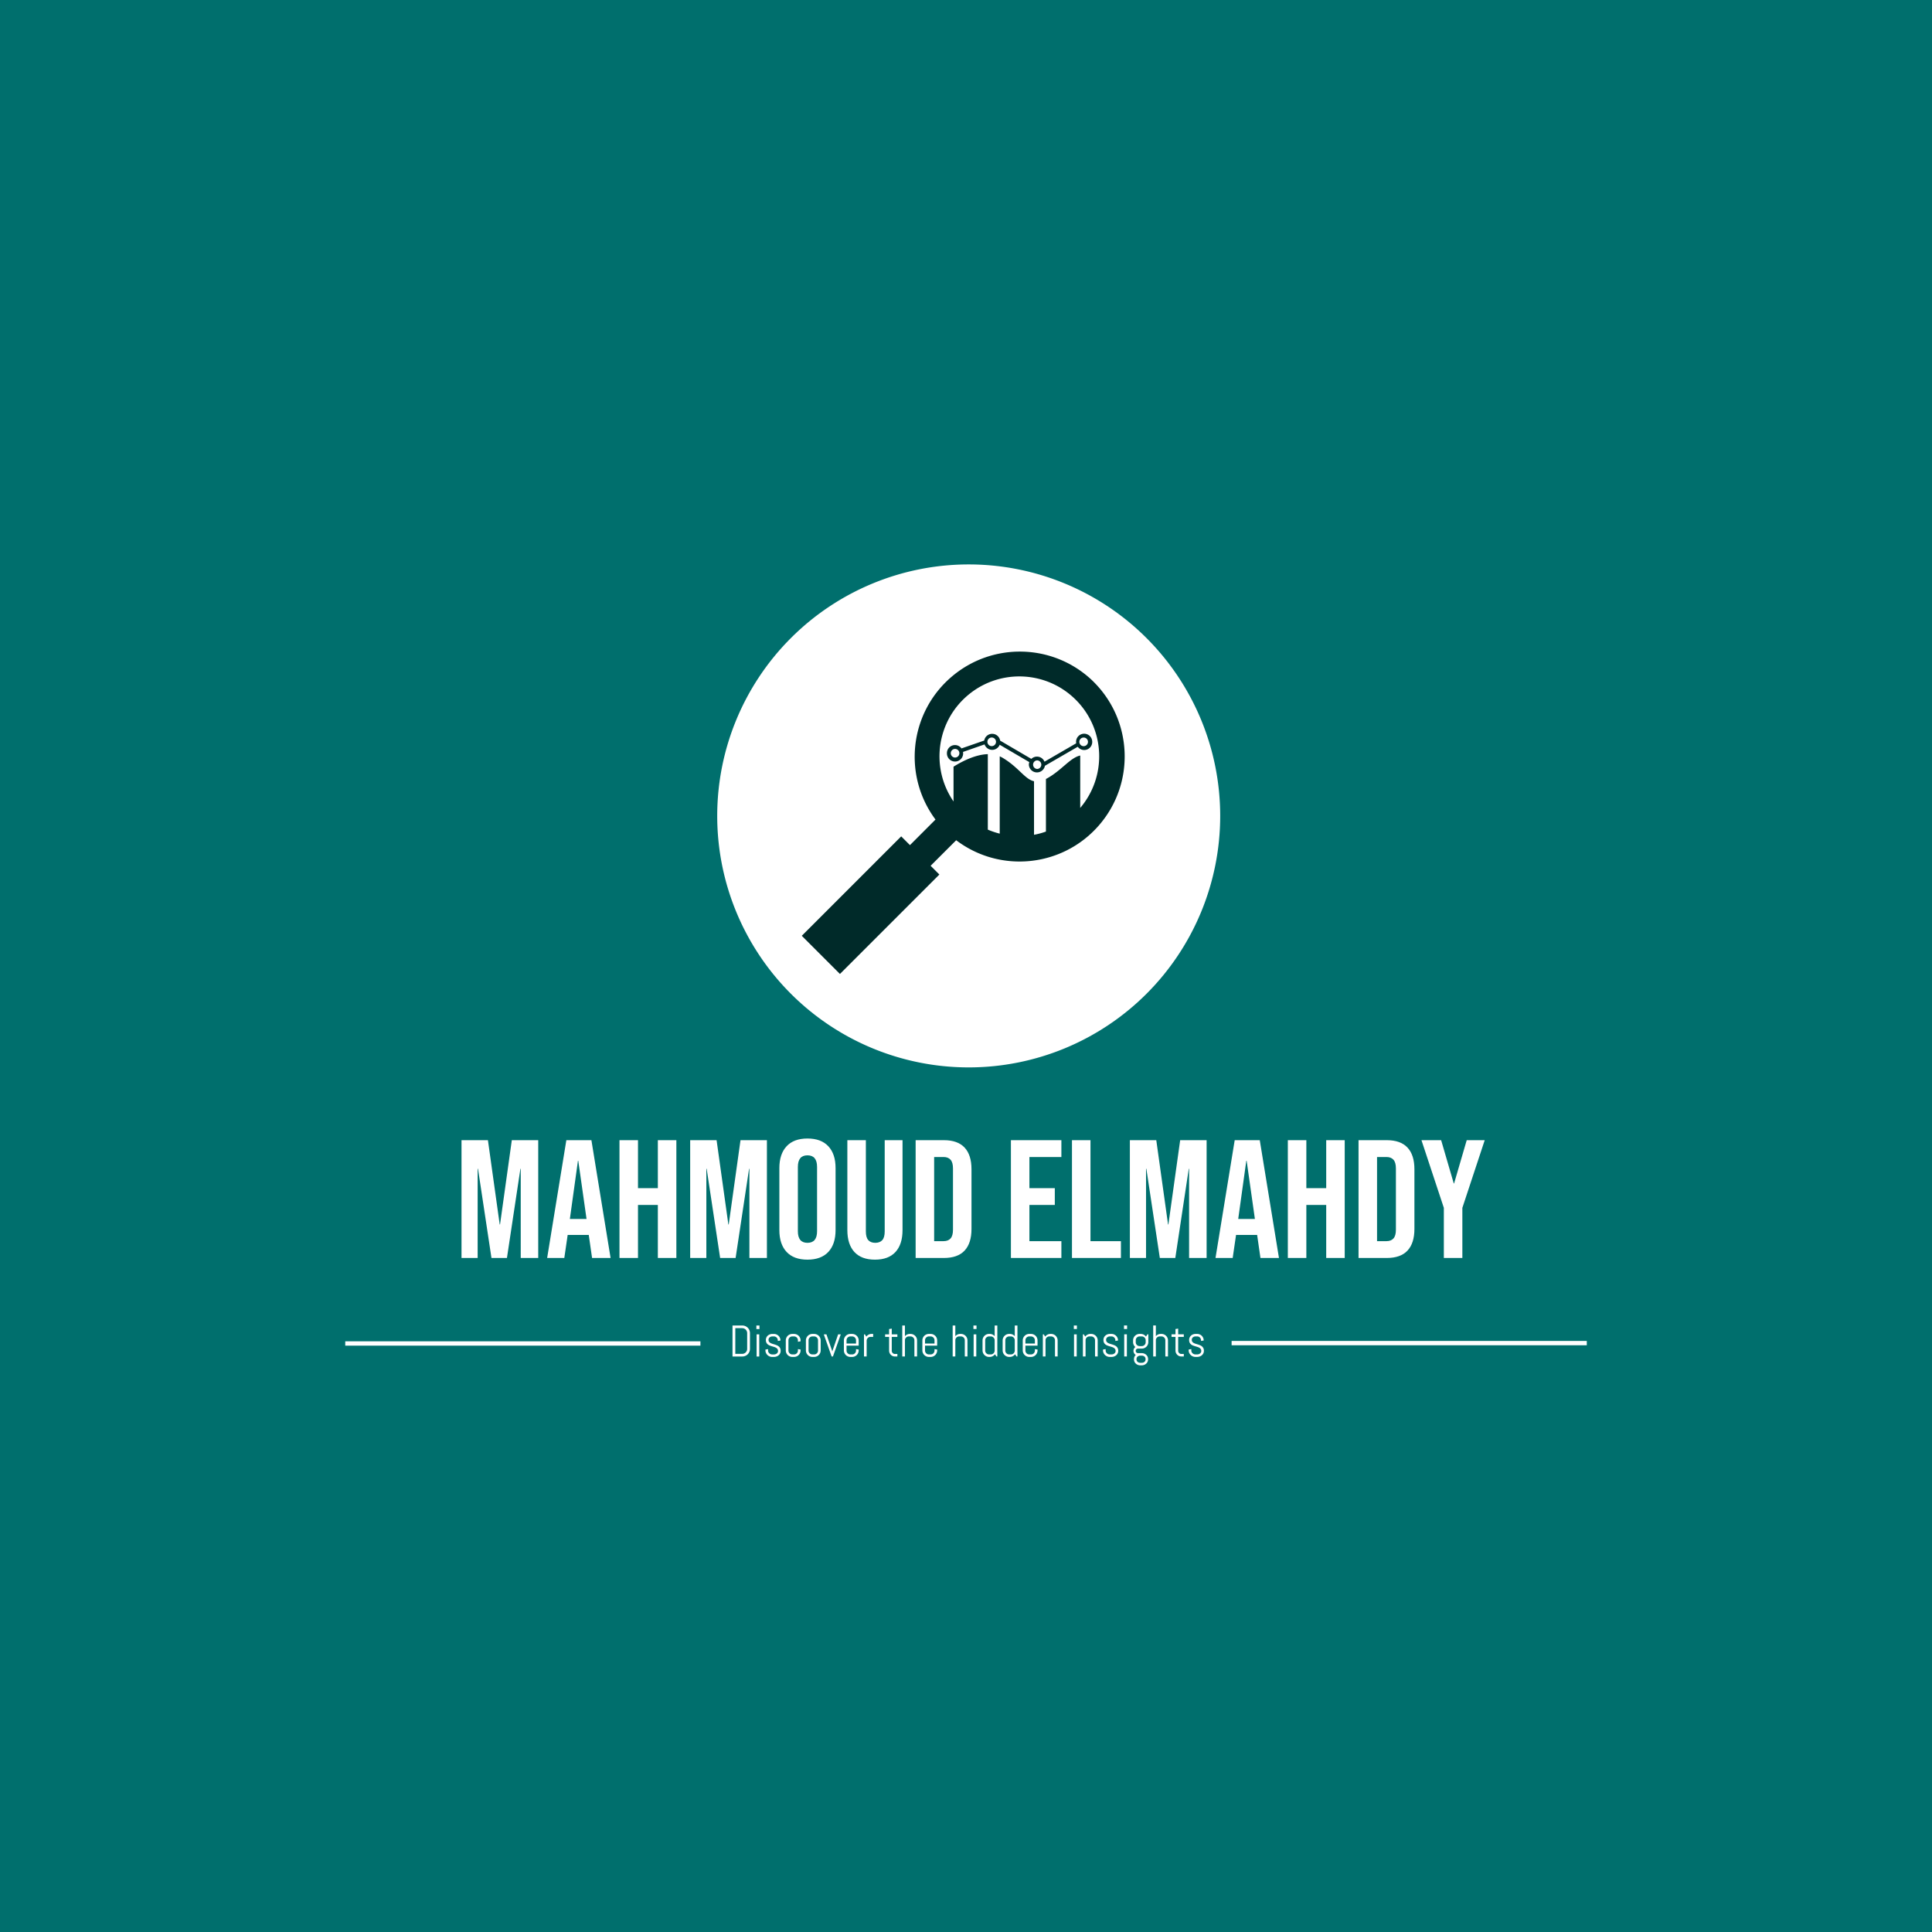 <svg xmlns="http://www.w3.org/2000/svg" xml:space="preserve" width="1500" height="1500" data-id="lg_PPBaGrZpIlM8KSaonv" data-version="1" viewBox="0 0 1500 1500"><path fill="#006f6d" stroke="transparent" d="M0 0h1500v1500H0z"/><g data-padding="20"><g transform="translate(-569.073 -575.364)scale(1.719)"><path fill="#444" stroke="#fff" stroke-width="1.96" d="M486.984 941.5H647.4m239.914-.17h160.416"/><rect width="465.103" height="85.88" x="134.43" y="328.1" fill="none" rx="0" ry="0" transform="translate(401.57 507.97)"/><path fill="#fff" d="M539.492 902.88v-53.2h11.93l5.32 38.08h.15l5.32-38.08h11.93v53.2h-7.9V862.6h-.15l-6.08 40.28h-6.99l-6.08-40.28h-.16v40.28Zm38.68 0 8.67-53.2h11.32l8.66 53.2h-8.36l-1.52-10.56v.15h-9.5l-1.52 10.41Zm10.26-17.63h7.53l-3.73-26.29h-.15Zm22.41 17.63v-53.2h8.36v21.66h8.97v-21.66h8.36v53.2h-8.36v-23.94h-8.97v23.94Zm31.93 0v-53.2h11.93l5.32 38.08h.16l5.32-38.08h11.93v53.2h-7.91V862.6h-.15l-6.08 40.28h-6.99l-6.08-40.28h-.15v40.28Zm52.97.76q-6.15 0-9.42-3.49-3.27-3.5-3.27-9.88V862.3q0-6.38 3.27-9.88t9.42-3.5q6.16 0 9.43 3.5t3.27 9.88v27.97q0 6.38-3.27 9.88-3.27 3.49-9.43 3.49m0-7.6q4.34 0 4.34-5.24v-29.03q0-5.25-4.34-5.25-4.33 0-4.33 5.25v29.03q0 5.24 4.33 5.24m30.48 7.6q-6.08 0-9.27-3.45-3.19-3.46-3.19-9.92v-40.59h8.36v41.2q0 2.73 1.1 3.95 1.1 1.21 3.15 1.21t3.16-1.21q1.1-1.22 1.1-3.95v-41.2h8.05v40.59q0 6.46-3.19 9.92-3.19 3.45-9.27 3.45m18.38-.76v-53.2h12.77q6.23 0 9.35 3.35 3.11 3.34 3.11 9.8v26.91q0 6.46-3.11 9.8-3.12 3.34-9.35 3.34Zm8.36-7.6h4.26q2.05 0 3.15-1.21 1.1-1.22 1.1-3.95v-27.67q0-2.73-1.1-3.95t-3.15-1.22h-4.26Zm34.67 7.6v-53.2h22.8v7.6h-14.44v14.06h11.47v7.6h-11.47v16.34h14.44v7.6Zm27.58 0v-53.2h8.36v45.6h13.75v7.6Zm26.15 0v-53.2h11.93l5.32 38.08h.15l5.32-38.08h11.94v53.2h-7.91V862.6h-.15l-6.08 40.28h-6.99l-6.08-40.28h-.15v40.28Zm38.68 0 8.67-53.2h11.32l8.67 53.2h-8.36l-1.52-10.56v.15h-9.5l-1.52 10.41Zm10.26-17.63h7.53l-3.73-26.29h-.15Zm22.41 17.63v-53.2h8.36v21.66h8.97v-21.66h8.36v53.2h-8.36v-23.94h-8.97v23.94Zm31.93 0v-53.2h12.77q6.23 0 9.35 3.35 3.12 3.34 3.12 9.8v26.91q0 6.46-3.12 9.8t-9.35 3.34Zm8.36-7.6h4.26q2.05 0 3.15-1.21 1.11-1.22 1.11-3.95v-27.67q0-2.73-1.11-3.95-1.1-1.22-3.15-1.22h-4.26Zm30.17 7.6v-22.64l-10.11-30.56h8.89l5.7 19.54h.15l5.7-19.54h8.13l-10.1 30.56v22.64Z"/><rect width="220.42" height="22.6" x="256.772" y="359.74" fill="none" rx="0" ry="0" transform="translate(401.08 570.06)"/><path fill="#fff" d="M669.772 943.95q0 .71-.27 1.33-.27.63-.74 1.1t-1.1.73q-.63.27-1.34.27h-4.43v-14h4.43q.71 0 1.34.27t1.1.73q.47.47.74 1.1t.27 1.35Zm-1.26 0v-7.12q0-.47-.18-.88-.17-.4-.48-.71t-.71-.48q-.41-.18-.88-.18h-3.11v11.6h3.11q.47 0 .88-.17.4-.18.71-.48.31-.31.48-.71.18-.41.18-.87m5.55-8.97h-1.39v-1.6h1.39Zm-.09 12.4h-1.2v-10h1.2Zm9.66-2.54q0 .61-.24 1.11-.24.51-.66.87t-.98.56q-.55.2-1.15.2h-.8q-.61 0-1.16-.23t-.97-.63q-.41-.4-.66-.94t-.25-1.14v-.4l1.2-.2v.67q0 .36.15.68.15.31.41.55.25.23.58.37.34.14.7.14h.8q.36 0 .69-.11t.59-.31.41-.48q.15-.29.15-.65 0-.53-.23-.88-.24-.34-.62-.57-.39-.23-.88-.38t-1.01-.3-1.01-.35q-.49-.19-.88-.51t-.62-.8q-.24-.48-.24-1.19 0-.6.24-1.11.23-.5.63-.86t.94-.56q.53-.2 1.13-.2h.71q.6 0 1.14.23t.94.63.63.93q.23.54.23 1.15v.04l-1.2.19v-.3q0-.36-.14-.68t-.37-.55q-.24-.24-.55-.37-.32-.14-.68-.14h-.71q-.36 0-.67.11-.32.11-.56.31-.23.2-.37.48-.13.28-.13.64 0 .52.23.85t.62.55.88.38l1.01.31q.51.16 1 .36.49.21.88.53t.62.81q.23.48.23 1.19m9-.2q0 .6-.23 1.14t-.63.94-.94.63-1.14.23h-.8q-.61 0-1.14-.23-.54-.23-.94-.63t-.63-.94-.23-1.14v-4.51q0-.61.23-1.15.23-.53.63-.93t.94-.63q.53-.23 1.14-.23h.8q.6 0 1.14.23t.94.63.63.93q.23.54.23 1.15v.4l-1.2.19v-.66q0-.36-.14-.68t-.37-.55q-.23-.24-.55-.37-.32-.14-.68-.14h-.8q-.36 0-.68.14-.32.13-.55.37-.24.23-.37.55-.14.32-.14.68v4.65q0 .36.14.68.13.31.37.55.23.23.55.37t.68.14h.8q.36 0 .68-.14t.55-.37q.23-.24.37-.55.14-.32.14-.68v-.67l1.2.2Zm9.08 0q0 .6-.23 1.14t-.63.94-.94.63q-.53.23-1.14.23h-.8q-.6 0-1.14-.23t-.94-.63-.63-.94-.23-1.14v-4.51q0-.61.23-1.15.23-.53.63-.93t.94-.63 1.14-.23h.8q.61 0 1.14.23.54.23.94.63t.63.93q.23.54.23 1.15Zm-1.2.07v-4.65q0-.36-.14-.68-.13-.32-.37-.55-.23-.24-.55-.37-.32-.14-.68-.14h-.8q-.36 0-.68.14-.32.13-.55.37-.23.23-.37.55t-.14.68v4.65q0 .36.14.68.14.31.37.55.23.23.55.37t.68.14h.8q.36 0 .68-.14t.55-.37q.24-.24.37-.55.14-.32.14-.68m10.28-7.33-3.54 10h-.6l-3.54-10h1.2l2.61 7.58.04.52.03-.52 2.6-7.58Zm8.08 7.26q0 .6-.23 1.14t-.63.94-.94.63q-.53.23-1.14.23h-.8q-.61 0-1.14-.23-.54-.23-.94-.63t-.63-.94-.23-1.14v-4.51q0-.61.23-1.15.23-.53.63-.93t.94-.63q.53-.23 1.14-.23h.8q.61 0 1.14.23.54.23.94.63t.63.93q.23.54.23 1.15v2.35h-5.48v2.23q0 .36.14.68.13.31.37.55.23.23.55.37t.68.14h.8q.36 0 .68-.14t.55-.37q.23-.24.37-.55.14-.32.14-.68v-.67l1.2.2Zm-1.2-3.1v-1.48q0-.36-.14-.68t-.37-.55q-.23-.24-.55-.37-.32-.14-.68-.14h-.8q-.36 0-.68.14-.32.13-.55.37-.24.23-.37.55-.14.32-.14.68v1.48Zm7.74-3.01h-1.2q-.36 0-.68.13-.32.14-.55.37-.23.24-.37.55-.14.32-.14.68v7.12h-1.2v-10h.4l.66 1.02q.41-.56 1.03-.89.62-.32 1.35-.32h.7Zm10.94 8.85h-1.09q-.55 0-1.03-.2-.49-.21-.84-.57-.36-.36-.57-.84t-.21-1.02v-6.22h-1.8v-1.15h1.8v-2.4l1.2-.19v2.59h2.54v1.15h-2.54v6.27q0 .31.11.57.12.25.31.45.2.2.46.31t.57.11h1.09Zm8.89 0h-1.2v-7.32q0-.36-.14-.68t-.37-.55q-.24-.24-.55-.37-.32-.14-.68-.14h-.8q-.37 0-.68.14-.32.13-.55.37-.24.23-.38.55-.13.32-.13.68v7.32h-1.2v-14h1.2v4.84q.41-.49.98-.76.58-.27 1.25-.27h.31q.6 0 1.14.23t.94.63.63.93q.23.54.23 1.15Zm9.08-2.74q0 .6-.23 1.14t-.63.94-.94.63-1.14.23h-.8q-.61 0-1.14-.23-.54-.23-.94-.63t-.63-.94-.23-1.14v-4.51q0-.61.23-1.15.23-.53.63-.93t.94-.63q.53-.23 1.14-.23h.8q.6 0 1.14.23t.94.63.63.93q.23.54.23 1.15v2.35h-5.48v2.23q0 .36.14.68.13.31.37.55.23.23.55.37t.68.14h.8q.36 0 .68-.14t.55-.37q.23-.24.37-.55.14-.32.14-.68v-.67l1.2.2Zm-1.2-3.1v-1.48q0-.36-.14-.68t-.37-.55q-.23-.24-.55-.37-.32-.14-.68-.14h-.8q-.36 0-.68.14-.32.13-.55.37-.24.23-.37.55-.14.32-.14.68v1.48Zm14.88 5.84h-1.2v-7.32q0-.36-.14-.68-.13-.32-.37-.55-.23-.24-.55-.37-.32-.14-.68-.14h-.8q-.36 0-.68.14-.32.13-.55.37-.24.23-.37.55-.14.32-.14.68v7.32h-1.2v-14h1.2v4.84q.41-.49.99-.76.57-.27 1.25-.27h.3q.61 0 1.14.23.54.23.94.63t.63.93q.23.54.23 1.15Zm4.09-12.4h-1.39v-1.6h1.39Zm-.1 12.4h-1.2v-10h1.2Zm9.5 0h-.4l-.67-1.01q-.41.55-1.02.88-.62.33-1.35.33h-.3q-.61 0-1.15-.23-.53-.23-.93-.63t-.63-.94-.23-1.14v-4.51q0-.61.23-1.15.23-.53.63-.93t.93-.63q.54-.23 1.15-.23h.3q.67 0 1.25.27t.99.76v-4.84h1.2Zm-1.2-2.67v-4.65q0-.36-.14-.68t-.37-.55q-.24-.24-.55-.37-.32-.14-.68-.14h-.8q-.37 0-.68.14-.32.13-.55.37-.24.23-.38.55-.13.32-.13.68v4.65q0 .36.13.68.14.31.38.55.23.23.55.37.31.14.68.14h.8q.36 0 .68-.14.31-.14.55-.37.23-.24.37-.55.14-.32.14-.68m10.28 2.67h-.4l-.67-1.01q-.41.55-1.02.88-.62.33-1.35.33h-.3q-.61 0-1.14-.23-.54-.23-.94-.63t-.63-.94-.23-1.14v-4.51q0-.61.23-1.15.23-.53.63-.93t.94-.63q.53-.23 1.14-.23h.3q.67 0 1.25.27t.99.76v-4.84h1.2Zm-1.2-2.67v-4.65q0-.36-.14-.68t-.37-.55q-.23-.24-.55-.37-.32-.14-.68-.14h-.8q-.36 0-.68.14-.32.13-.55.37-.24.23-.37.55-.14.32-.14.68v4.65q0 .36.14.68.13.31.37.55.23.23.55.37t.68.14h.8q.36 0 .68-.14t.55-.37q.23-.24.37-.55.14-.32.14-.68m10.28-.07q0 .6-.23 1.14t-.63.94-.94.63q-.53.23-1.14.23h-.8q-.61 0-1.14-.23-.54-.23-.94-.63t-.63-.94-.23-1.14v-4.51q0-.61.23-1.15.23-.53.63-.93t.94-.63q.53-.23 1.14-.23h.8q.61 0 1.14.23.54.23.94.63t.63.93q.23.54.23 1.15v2.35h-5.48v2.23q0 .36.14.68.14.31.37.55.23.23.55.37t.68.14h.8q.36 0 .68-.14t.55-.37q.24-.24.37-.55.14-.32.14-.68v-.67l1.2.2Zm-1.2-3.1v-1.48q0-.36-.14-.68-.13-.32-.37-.55-.23-.24-.55-.37-.32-.14-.68-.14h-.8q-.36 0-.68.14-.32.13-.55.37-.23.23-.37.55t-.14.68v1.48Zm10.28 5.84h-1.2v-7.32q0-.36-.14-.68-.13-.32-.37-.55-.23-.24-.55-.37-.32-.14-.68-.14h-.8q-.36 0-.68.14-.31.13-.55.37-.23.23-.37.55t-.14.68v7.32h-1.2v-10h.4l.66 1.02q.41-.56 1.03-.89.62-.32 1.35-.32h.3q.61 0 1.15.23.53.23.93.63t.63.93q.23.54.23 1.15Zm8.7-12.4h-1.39v-1.6h1.39Zm-.09 12.4h-1.21v-10h1.21Zm9.48 0h-1.2v-7.32q0-.36-.14-.68t-.37-.55q-.23-.24-.55-.37-.32-.14-.68-.14h-.8q-.36 0-.68.14-.32.13-.55.37-.24.23-.37.55-.14.32-.14.68v7.32h-1.2v-10h.4l.65 1.02q.41-.56 1.03-.89.62-.32 1.36-.32h.3q.6 0 1.14.23t.94.63.63.93q.23.54.23 1.15Zm9.28-2.54q0 .61-.25 1.11-.24.51-.66.87t-.97.56q-.56.2-1.16.2h-.8q-.61 0-1.16-.23t-.97-.63q-.41-.4-.66-.94t-.25-1.14v-.4l1.2-.2v.67q0 .36.15.68.15.31.41.55.25.23.58.37.34.14.7.14h.8q.36 0 .69-.11t.59-.31.41-.48q.15-.29.15-.65 0-.53-.23-.88-.23-.34-.62-.57t-.88-.38-1.01-.3-1.01-.35q-.49-.19-.88-.51t-.62-.8-.23-1.19q0-.6.23-1.11.23-.5.64-.86.4-.36.93-.56t1.14-.2h.7q.6 0 1.14.23t.94.63.63.93q.23.54.23 1.15v.04l-1.2.19v-.3q0-.36-.14-.68t-.37-.55q-.24-.24-.55-.37-.32-.14-.68-.14h-.7q-.37 0-.68.11-.32.11-.55.31-.24.2-.38.48-.13.28-.13.64 0 .52.23.85.24.33.62.55.39.22.88.38l1.01.31q.51.16 1 .36.5.21.88.53.39.32.62.81.24.48.24 1.19m4-9.86h-1.4v-1.6h1.4Zm-.1 12.4h-1.2v-10h1.2Zm9.58 1.26q0 .61-.23 1.12-.23.5-.63.86-.4.37-.93.57-.54.2-1.15.2h-.5q-.6 0-1.14-.2t-.94-.57q-.4-.36-.63-.86-.22-.51-.22-1.12v-.04q0-.58.21-1.07t.59-.85q-.47-.28-.75-.77-.28-.48-.28-1.07 0-.52.23-.98.22-.45.61-.74-.47-.41-.74-.98-.28-.58-.28-1.26v-.75q0-.61.23-1.15.23-.53.63-.93t.94-.63 1.14-.23h.5q.73 0 1.35.32.62.33 1.04.89l.65-1.02h.4v3.5q0 .6-.23 1.14t-.63.94-.94.63q-.53.23-1.14.23h-1.74q-.2 0-.39.08-.18.08-.33.22-.14.14-.22.33-.07.19-.07.39 0 .21.07.39.08.19.22.33.15.14.33.22.19.08.39.08h1.64q.61 0 1.15.2.53.2.93.56t.63.87.23 1.11Zm-1.09-7.69v-.89q0-.36-.14-.68t-.37-.55q-.24-.24-.56-.37-.32-.14-.68-.14h-1q-.36 0-.67.14-.32.13-.56.37-.23.23-.37.55-.13.32-.13.68v.89q0 .36.13.68.14.31.37.55.24.23.56.37.31.14.67.14h1q.36 0 .68-.14t.56-.37q.23-.24.37-.55.14-.32.14-.68m-.05 7.75v-.16q0-.36-.14-.64-.13-.29-.37-.49-.23-.19-.55-.3t-.68-.11h-.61q-.37 0-.68.11-.32.11-.55.3-.24.2-.38.49-.13.28-.13.64v.16q0 .36.13.65.14.28.38.48.23.2.55.31.31.1.68.1h.61q.36 0 .68-.1.32-.11.55-.31.24-.2.37-.48.14-.29.14-.65m10.13-1.32h-1.2v-7.32q0-.36-.14-.68t-.37-.55q-.24-.24-.55-.37-.32-.14-.68-.14h-.8q-.37 0-.68.14-.32.13-.55.37-.24.23-.38.55-.13.32-.13.68v7.32h-1.2v-14h1.2v4.84q.41-.49.98-.76.58-.27 1.25-.27h.31q.6 0 1.14.23t.94.63.63.93q.23.54.23 1.15Zm7.14 0h-1.1q-.55 0-1.03-.2-.48-.21-.84-.57t-.57-.84-.21-1.02v-6.22h-1.79v-1.15h1.79v-2.4l1.21-.19v2.59h2.54v1.15h-2.54v6.27q0 .31.11.57.11.25.31.45.19.2.45.31.27.11.57.11h1.1Zm9.08-2.54q0 .61-.25 1.11-.24.51-.66.87t-.97.56-1.16.2h-.8q-.61 0-1.16-.23t-.96-.63q-.42-.4-.67-.94t-.25-1.14v-.4l1.2-.2v.67q0 .36.15.68.16.31.41.55.25.23.59.37.33.14.69.14h.8q.36 0 .69-.11.34-.11.59-.31.26-.2.41-.48.16-.29.16-.65 0-.53-.24-.88-.23-.34-.62-.57-.38-.23-.88-.38-.49-.15-1.01-.3t-1.01-.35q-.49-.19-.88-.51-.38-.32-.62-.8-.23-.48-.23-1.19 0-.6.23-1.11.24-.5.64-.86t.93-.56 1.14-.2h.7q.61 0 1.14.23.54.23.94.63t.63.93q.23.54.23 1.15v.04l-1.2.19v-.3q0-.36-.14-.68t-.37-.55q-.23-.24-.55-.37-.32-.14-.68-.14h-.7q-.36 0-.68.11t-.55.31q-.24.2-.37.48-.14.28-.14.64 0 .52.23.85.24.33.62.55.39.22.88.38.5.15 1.01.31t1 .36q.5.21.88.53.39.32.62.81.24.48.24 1.19m-106.22-355.207a113.587 113.587 0 1 0 0 227.174 113.587 113.587 0 1 0 0-227.174"/><path fill="#002a29" d="M820.686 666.095a3.66 3.66 0 0 0-3.564 4.326l-14.32 8.31a3.66 3.66 0 0 0-5.946-1.263l-14.078-8.246a3.645 3.645 0 0 0-7.193-.049l-10.27 3.564a3.629 3.629 0 0 0-6.578 2.171 3.661 3.661 0 1 0 7.258-.583l9.736-3.402a3.645 3.645 0 0 0 6.836.162l13.382 7.84q-.195.552-.211 1.135a3.661 3.661 0 0 0 7.258.518l14.823-8.586a3.629 3.629 0 0 0 6.544-2.235 3.66 3.66 0 0 0-3.66-3.662m-58.288 10.757a1.944 1.944 0 1 1 0-3.888 1.944 1.944 0 0 1 0 3.888m16.783-5.168a1.944 1.944 0 1 1-.355-3.87 1.944 1.944 0 0 1 .355 3.87m20.217 10.32a1.944 1.944 0 0 1 0-3.872 1.944 1.944 0 0 1 0 3.888m21.303-10.32a1.944 1.944 0 1 1-.354-3.87 1.944 1.944 0 0 1 .354 3.871"/><path fill="#002a29" d="M825.06 642.72c-17.668-17.46-45.802-18.359-64.547-2.063-18.747 16.293-21.773 44.28-6.943 64.205l-11.535 11.55-3.953-3.952-44.906 44.906 17.237 17.237 44.906-44.906-3.953-3.953 11.55-11.535c19.91 15.062 48.087 12.124 64.464-6.72 16.375-18.843 15.354-47.154-2.336-64.77m-6.107 56.91v-23.684c-4.57 1.004-8.392 6.707-15.05 10.368l-.438.21v23.766q-2.64.956-5.378 1.458V687.56c-4.196-.907-6.95-6.366-14.418-10.724l-1.07-.535v34.928a35.6 35.6 0 0 1-5.378-1.815V675.33c-5.491.146-11.404 3.11-15.487 5.654v15.714c-10.578-15.4-7.643-36.327 6.762-48.224s35.51-10.82 48.632 2.48 13.913 34.416 1.825 48.66"/></g><path fill="transparent" stroke="transparent" stroke-width="1.783" d="M250 426.47h1000v647.06H250z"/></g></svg>